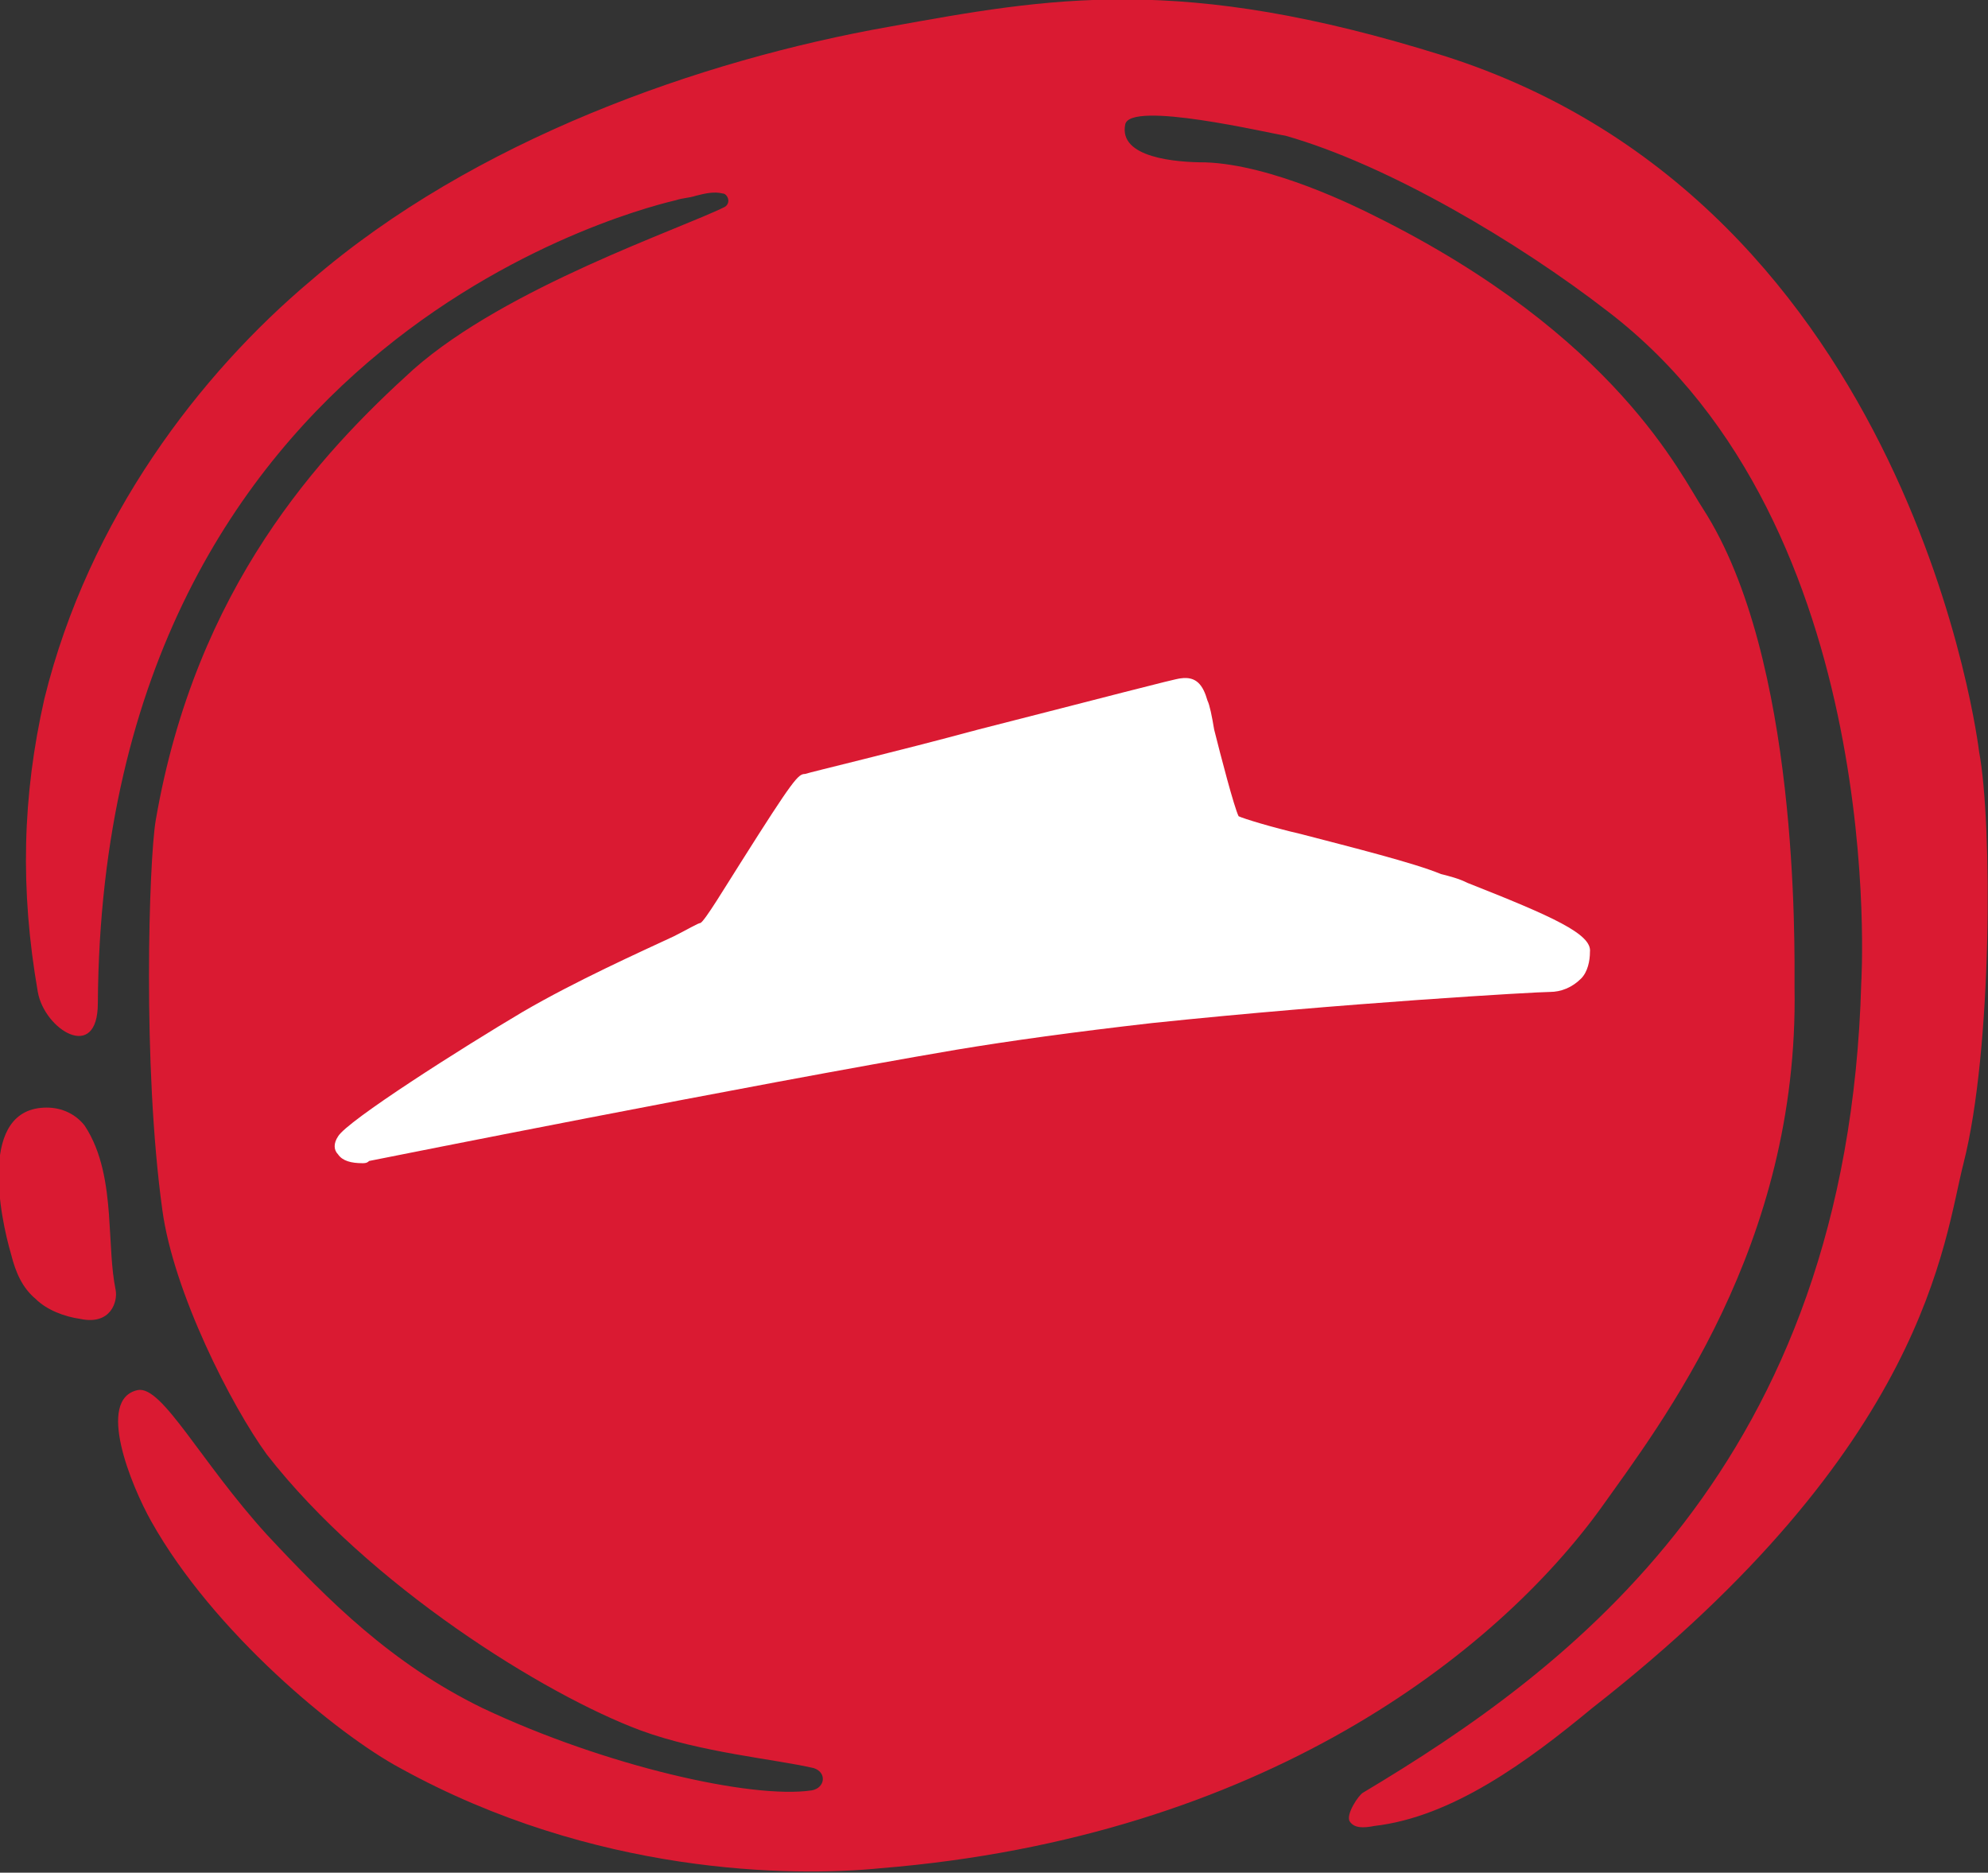 <svg version="1.1" id="Layer_1" xmlns:x="ns_extend;" xmlns:i="ns_ai;" xmlns:graph="ns_graphs;" xmlns="http://www.w3.org/2000/svg" xmlns:xlink="http://www.w3.org/1999/xlink" x="0px" y="0px" viewBox="0 0 89.4 84.2" style="enable-background:new 0 0 89.4 84.2;" xml:space="preserve">
 <rect x="0" y="0" width="89.4" height="84.2" fill="#333333" stroke="none"/>
 <style type="text/css">
  .st0{fill:#DA1A32;}
	.st1{fill:#FFFFFF;}
 </style>
 <g>
  <path class="st0" d="M4.9,54.6C5,56,5,57,5.2,58c0.1,0.5-0.2,1.6-1.6,1.3c-0.7-0.1-1.5-0.4-2-0.9c-0.6-0.5-0.9-1.2-1.1-2
		c-0.5-1.7-1.5-6.6,1.6-6.6c0.7,0,1.3,0.3,1.7,0.8C4.6,51.8,4.8,53.3,4.9,54.6 M89,33.8c0,0-2.9-24.6-24.1-31.3
		C53.1-1.2,47.2-0.1,40,1.2c-8.5,1.5-18.7,5.1-26,11.4C9,16.8,4,23.3,2,31.4C1,35.8,0.9,40,1.7,44.6c0.3,1.7,2.7,3.2,2.7,0.5
		C4.6,14.8,29.6,9.2,30.4,9c0.3-0.1,0.6-0.1,0.9-0.2c0.4-0.1,0.8-0.2,1.2-0.1c0.2,0,0.4,0.4,0.1,0.6c-2,1-9.8,3.6-14,7.3
		C14.4,20.4,8.8,26.4,7,36.9c-0.3,1.8-0.6,11,0.3,17.5c0.5,3.7,3.1,8.8,4.7,11c4.6,5.9,12.5,10.8,16.8,12.4c2.7,1,6.1,1.3,7.8,1.7
		c0.6,0.2,0.5,0.9-0.1,1c-2.7,0.4-9.3-1.1-14.8-3.7c-4.1-2-6.9-4.8-9.7-7.8c-3-3.3-4.7-6.7-5.8-6.5c-1.9,0.4-0.3,4.3,0.6,5.9
		C9.6,73.4,15.2,78,18,79.5c8.7,4.8,17.6,4.9,21.6,4.5c17.2-1.4,27.7-9.7,32.4-16.2c2.7-3.8,8.9-11.8,8.7-23.4
		c0-1.9,0.2-14.8-4.1-21.5c-1-1.5-3.9-7.8-14.8-13.2c-0.8-0.4-4.6-2.3-7.6-2.4c-1.3,0-3.9-0.2-3.6-1.7c0.2-1.1,6.5,0.4,7.2,0.5
		c4.6,1.3,10.5,4.8,14.5,7.9C85,23.7,83.7,44.2,83.7,44.2c-0.6,21.7-13.2,30.9-22.4,36.4c-0.2,0.1-0.8,1-0.6,1.3
		c0.2,0.3,0.6,0.3,1.1,0.2c3.5-0.4,6.9-2.9,9.8-5.3c15.1-11.8,15.8-21,16.7-24.5C89.6,47.2,89.6,37,89,33.8">
  </path>
  <path class="st1" d="M66,39.7c-0.4-0.2-0.8-0.3-1.2-0.4c-1.2-0.5-4-1.2-6.3-1.8c-1.3-0.3-2.6-0.7-2.8-0.8c-0.2-0.4-0.8-2.7-1.1-3.9
		c-0.1-0.6-0.2-1.1-0.3-1.3c-0.2-0.7-0.5-1.1-1.2-1h0c-0.2,0-3.6,0.9-9.1,2.3c-3.7,1-7.5,1.9-7.8,2c-0.3,0-0.5,0.2-2.9,4
		c-0.7,1.1-1.6,2.6-1.8,2.7c-0.1,0-0.6,0.3-1.2,0.6c-1.5,0.7-4.4,2-6.8,3.4c-2.7,1.6-7.9,4.9-8.3,5.6c-0.2,0.3-0.2,0.6,0,0.8
		c0.2,0.3,0.6,0.4,1.1,0.4c0.1,0,0.2,0,0.3-0.1c0.5-0.1,17-3.4,26.4-5c2.4-0.4,5.3-0.8,8.8-1.2c8.6-0.9,17.3-1.4,17.9-1.4
		c0.5,0,1-0.2,1.4-0.6c0.3-0.3,0.4-0.8,0.4-1.2C71.6,42,69.8,41.2,66,39.7">
  </path>
 </g>
</svg>